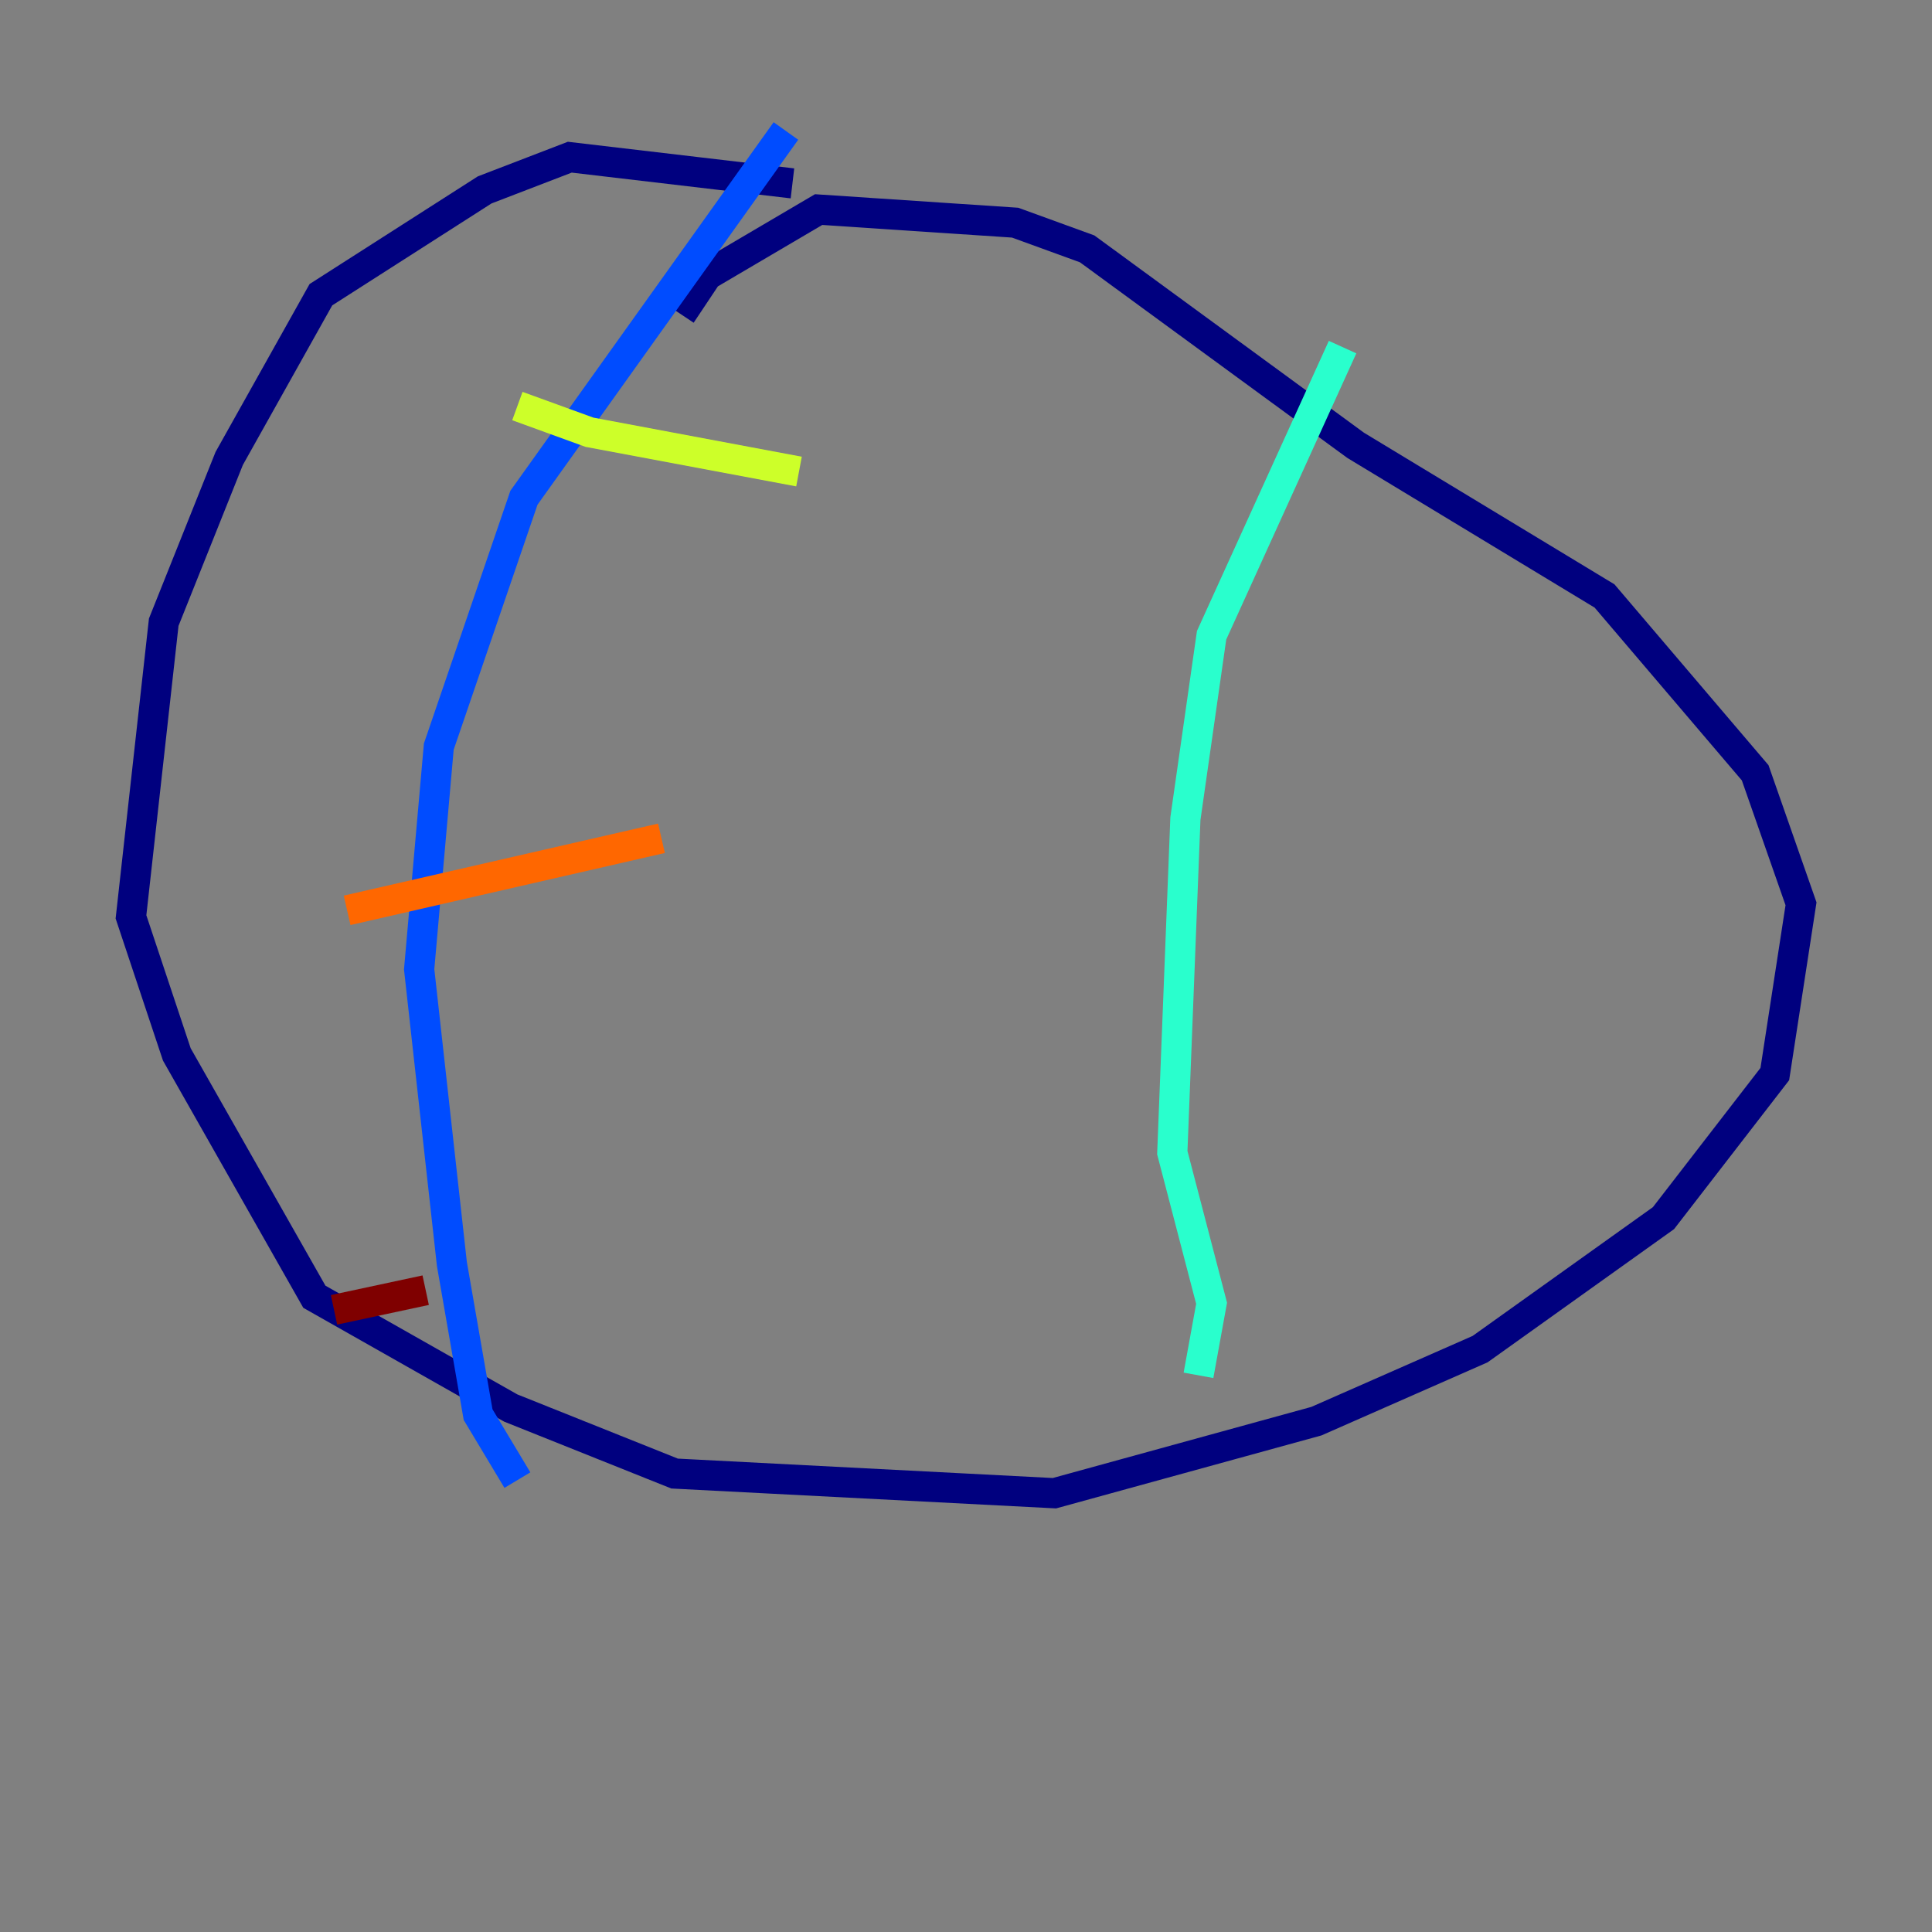 <?xml version="1.0" encoding="utf-8" ?>
<svg baseProfile="tiny" height="128" version="1.2" viewBox="0,0,128,128" width="128" xmlns="http://www.w3.org/2000/svg" xmlns:ev="http://www.w3.org/2001/xml-events" xmlns:xlink="http://www.w3.org/1999/xlink"><rect x="0" y="0" width="128" height="128" fill="#808080" stroke="none"/><defs /><polyline fill="none" points="52.502,12.149 37.749,10.414 32.108,12.583 21.261,19.525 15.186,30.373 10.848,41.22 8.678,60.746 11.715,69.858 20.827,85.912 33.844,93.288 44.691,97.627 69.858,98.929 87.214,94.156 98.061,89.383 110.21,80.705 117.586,71.159 119.322,59.878 116.285,51.2 106.305,39.485 89.817,29.505 72.027,16.488 67.254,14.752 54.237,13.885 46.861,18.224 45.125,20.827" stroke="#00007f" stroke-width="2" /><polyline fill="none" points="52.068,8.678 34.712,32.976 29.071,49.464 27.77,64.217 29.939,83.742 31.675,93.722 34.278,98.061" stroke="#004cff" stroke-width="2" /><polyline fill="none" points="88.949,22.997 80.271,42.088 78.536,54.237 77.668,76.366 80.271,86.346 79.403,91.119" stroke="#29ffcd" stroke-width="2" /><polyline fill="none" points="34.278,26.902 39.051,28.637 52.936,31.241" stroke="#cdff29" stroke-width="2" /><polyline fill="none" points="22.997,60.312 43.824,55.539" stroke="#ff6700" stroke-width="2" /><polyline fill="none" points="22.129,86.78 28.203,85.478" stroke="#7f0000" stroke-width="2" /></svg>